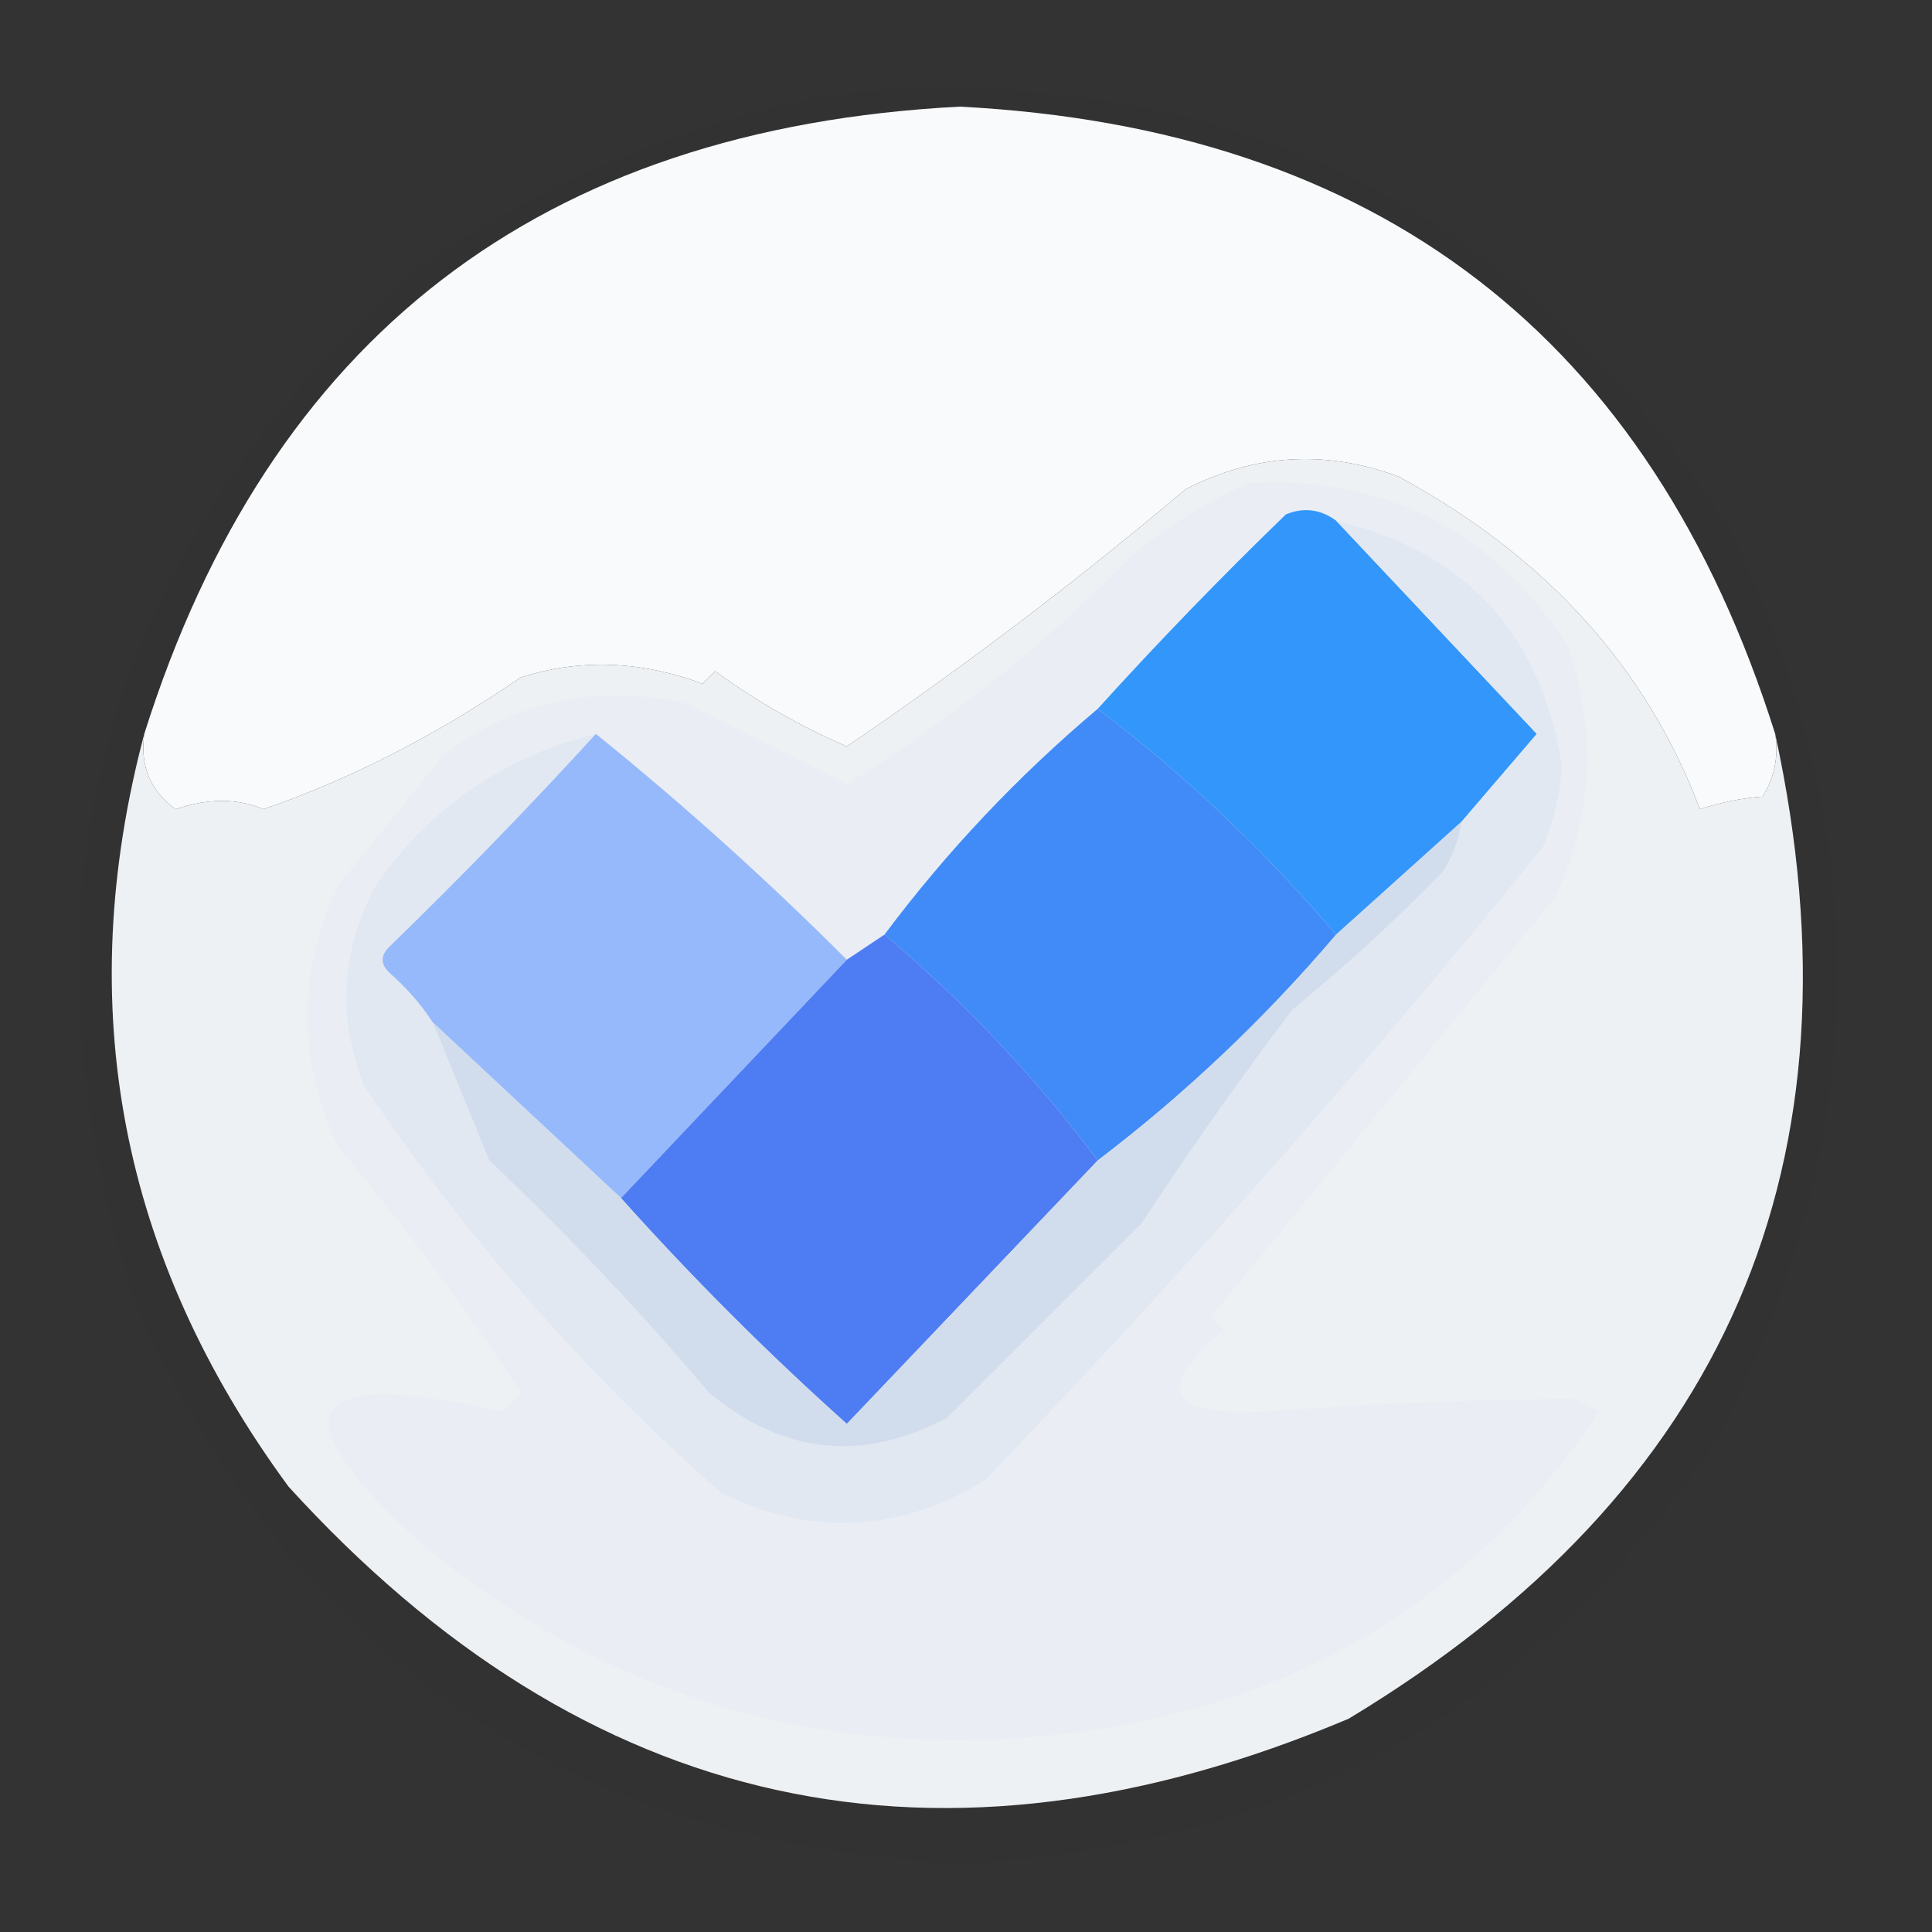 <?xml version="1.0" encoding="UTF-8"?>
<!DOCTYPE svg>
<svg xmlns="http://www.w3.org/2000/svg" version="1.1" width="154px" height="154px" style="shape-rendering:geometricPrecision; text-rendering:geometricPrecision; image-rendering:optimizeQuality; fill-rule:evenodd; clip-rule:evenodd" xmlns:xlink="http://www.w3.org/1999/xlink">
<rect width="100%" height="100%" fill="#333333" stroke="none"/>
<g><path style="opacity:0.031" fill="#040404" d="M 66.5,7.5 C 97.624,4.647 121.457,16.313 138,42.5C 149.597,66.681 149.264,90.681 137,114.5C 122.773,136.039 102.607,147.372 76.5,148.5C 45.593,147.056 23.759,132.39 11,104.5C 0.435,72.254 7.602,44.754 32.5,22C 42.842,14.658 54.175,9.824 66.5,7.5 Z"/></g>
<g><path style="opacity:0.998" fill="#f9fafb" d="M 141.5,58.5 C 141.785,60.288 141.452,61.955 140.5,63.5C 138.902,63.61 137.235,63.943 135.5,64.5C 131.249,53.218 123.249,44.384 111.5,38C 105.686,35.831 100.019,36.165 94.5,39C 85.818,46.331 76.818,53.164 67.5,59.5C 63.793,57.896 60.293,55.896 57,53.5C 56.667,53.833 56.333,54.167 56,54.5C 51.045,52.661 46.211,52.495 41.5,54C 34.827,58.584 27.993,62.084 21,64.5C 18.923,63.622 16.59,63.622 14,64.5C 11.984,63.045 11.15,61.045 11.5,58.5C 21.462,26.896 43.129,10.23 76.5,8.5C 109.872,10.23 131.538,26.896 141.5,58.5 Z"/></g>
<g><path style="opacity:1" fill="#eef1f4" d="M 141.5,58.5 C 148.93,92.69 137.596,118.857 107.5,137C 74.912,150.75 46.746,144.583 23,118.5C 9.576,100.219 5.743,80.219 11.5,58.5C 11.15,61.045 11.984,63.045 14,64.5C 16.59,63.622 18.923,63.622 21,64.5C 27.993,62.084 34.827,58.584 41.5,54C 46.211,52.495 51.045,52.661 56,54.5C 56.333,54.167 56.667,53.833 57,53.5C 60.293,55.896 63.793,57.896 67.5,59.5C 76.818,53.164 85.818,46.331 94.5,39C 100.019,36.165 105.686,35.831 111.5,38C 123.249,44.384 131.249,53.218 135.5,64.5C 137.235,63.943 138.902,63.61 140.5,63.5C 141.452,61.955 141.785,60.288 141.5,58.5 Z"/></g>
<g><path style="opacity:1" fill="#eaeef4" d="M 99.5,38.5 C 110.504,37.919 119.004,42.252 125,51.5C 127.298,58.36 126.965,65.027 124,71.5C 114.833,82.667 105.667,93.833 96.5,105C 96.833,105.333 97.167,105.667 97.5,106C 91.93,110.775 93.097,112.942 101,112.5C 109.46,111.868 117.627,111.534 125.5,111.5C 126.167,111.833 126.833,112.167 127.5,112.5C 117.775,127.044 104.108,135.544 86.5,138C 66.579,140.69 48.912,135.69 33.5,123C 21.95,112.432 24.117,108.932 40,112.5C 40.5,112 41,111.5 41.5,111C 37.081,104.24 32.247,97.74 27,91.5C 23.669,84.488 23.669,77.488 27,70.5C 29.833,67 32.667,63.5 35.5,60C 41.199,55.871 47.532,54.538 54.5,56C 58.833,58.167 63.167,60.333 67.5,62.5C 75.842,57.34 83.509,51.173 90.5,44C 93.367,41.734 96.367,39.901 99.5,38.5 Z"/></g>
<g><path style="opacity:1" fill="#3396fb" d="M 106.5,41.5 C 111.812,47.146 117.145,52.813 122.5,58.5C 120.477,60.853 118.477,63.186 116.5,65.5C 113.167,68.5 109.833,71.5 106.5,74.5C 100.777,67.775 94.444,61.775 87.5,56.5C 92.297,51.202 97.297,46.035 102.5,41C 103.928,40.421 105.262,40.588 106.5,41.5 Z"/></g>
<g><path style="opacity:1" fill="#408bf7" d="M 87.5,56.5 C 94.444,61.775 100.777,67.775 106.5,74.5C 100.798,81.203 94.464,87.203 87.5,92.5C 82.559,85.89 76.892,79.89 70.5,74.5C 75.463,67.87 81.129,61.87 87.5,56.5 Z"/></g>
<g><path style="opacity:1" fill="#e1e8f1" d="M 106.5,41.5 C 116.824,43.992 122.824,50.492 124.5,61C 124.369,63.253 123.869,65.419 123,67.5C 108.911,84.927 94.077,101.76 78.5,118C 71.664,122.168 64.664,122.501 57.5,119C 46.597,109.428 37.097,98.595 29,86.5C 26.852,81.016 27.185,75.683 30,70.5C 34.357,64.303 40.191,60.303 47.5,58.5C 42.203,64.298 36.703,69.965 31,75.5C 30.333,76.167 30.333,76.833 31,77.5C 32.376,78.705 33.542,80.038 34.5,81.5C 35.985,85.142 37.485,88.808 39,92.5C 45.199,98.364 51.032,104.531 56.5,111C 62.411,115.931 68.745,116.598 75.5,113C 80.667,107.833 85.833,102.667 91,97.5C 94.821,91.695 98.821,86.028 103,80.5C 107.19,77.066 111.19,73.4 115,69.5C 115.791,68.255 116.291,66.922 116.5,65.5C 118.477,63.186 120.477,60.853 122.5,58.5C 117.145,52.813 111.812,47.146 106.5,41.5 Z"/></g>
<g><path style="opacity:1" fill="#96b9fb" d="M 47.5,58.5 C 54.445,64.108 61.112,70.108 67.5,76.5C 61.5,82.833 55.5,89.167 49.5,95.5C 44.5,90.833 39.5,86.167 34.5,81.5C 33.542,80.038 32.376,78.705 31,77.5C 30.333,76.833 30.333,76.167 31,75.5C 36.703,69.965 42.203,64.298 47.5,58.5 Z"/></g>
<g><path style="opacity:1" fill="#4e7cf2" d="M 70.5,74.5 C 76.892,79.89 82.559,85.89 87.5,92.5C 80.855,99.48 74.188,106.48 67.5,113.5C 61.146,107.812 55.146,101.812 49.5,95.5C 55.5,89.167 61.5,82.833 67.5,76.5C 68.5,75.833 69.5,75.167 70.5,74.5 Z"/></g>
<g><path style="opacity:1" fill="#d1dced" d="M 116.5,65.5 C 116.291,66.922 115.791,68.255 115,69.5C 111.19,73.4 107.19,77.066 103,80.5C 98.821,86.028 94.821,91.695 91,97.5C 85.833,102.667 80.667,107.833 75.5,113C 68.745,116.598 62.411,115.931 56.5,111C 51.032,104.531 45.199,98.364 39,92.5C 37.485,88.808 35.985,85.142 34.5,81.5C 39.5,86.167 44.5,90.833 49.5,95.5C 55.146,101.812 61.146,107.812 67.5,113.5C 74.188,106.48 80.855,99.48 87.5,92.5C 94.464,87.203 100.798,81.203 106.5,74.5C 109.833,71.5 113.167,68.5 116.5,65.5 Z"/></g>
</svg>
